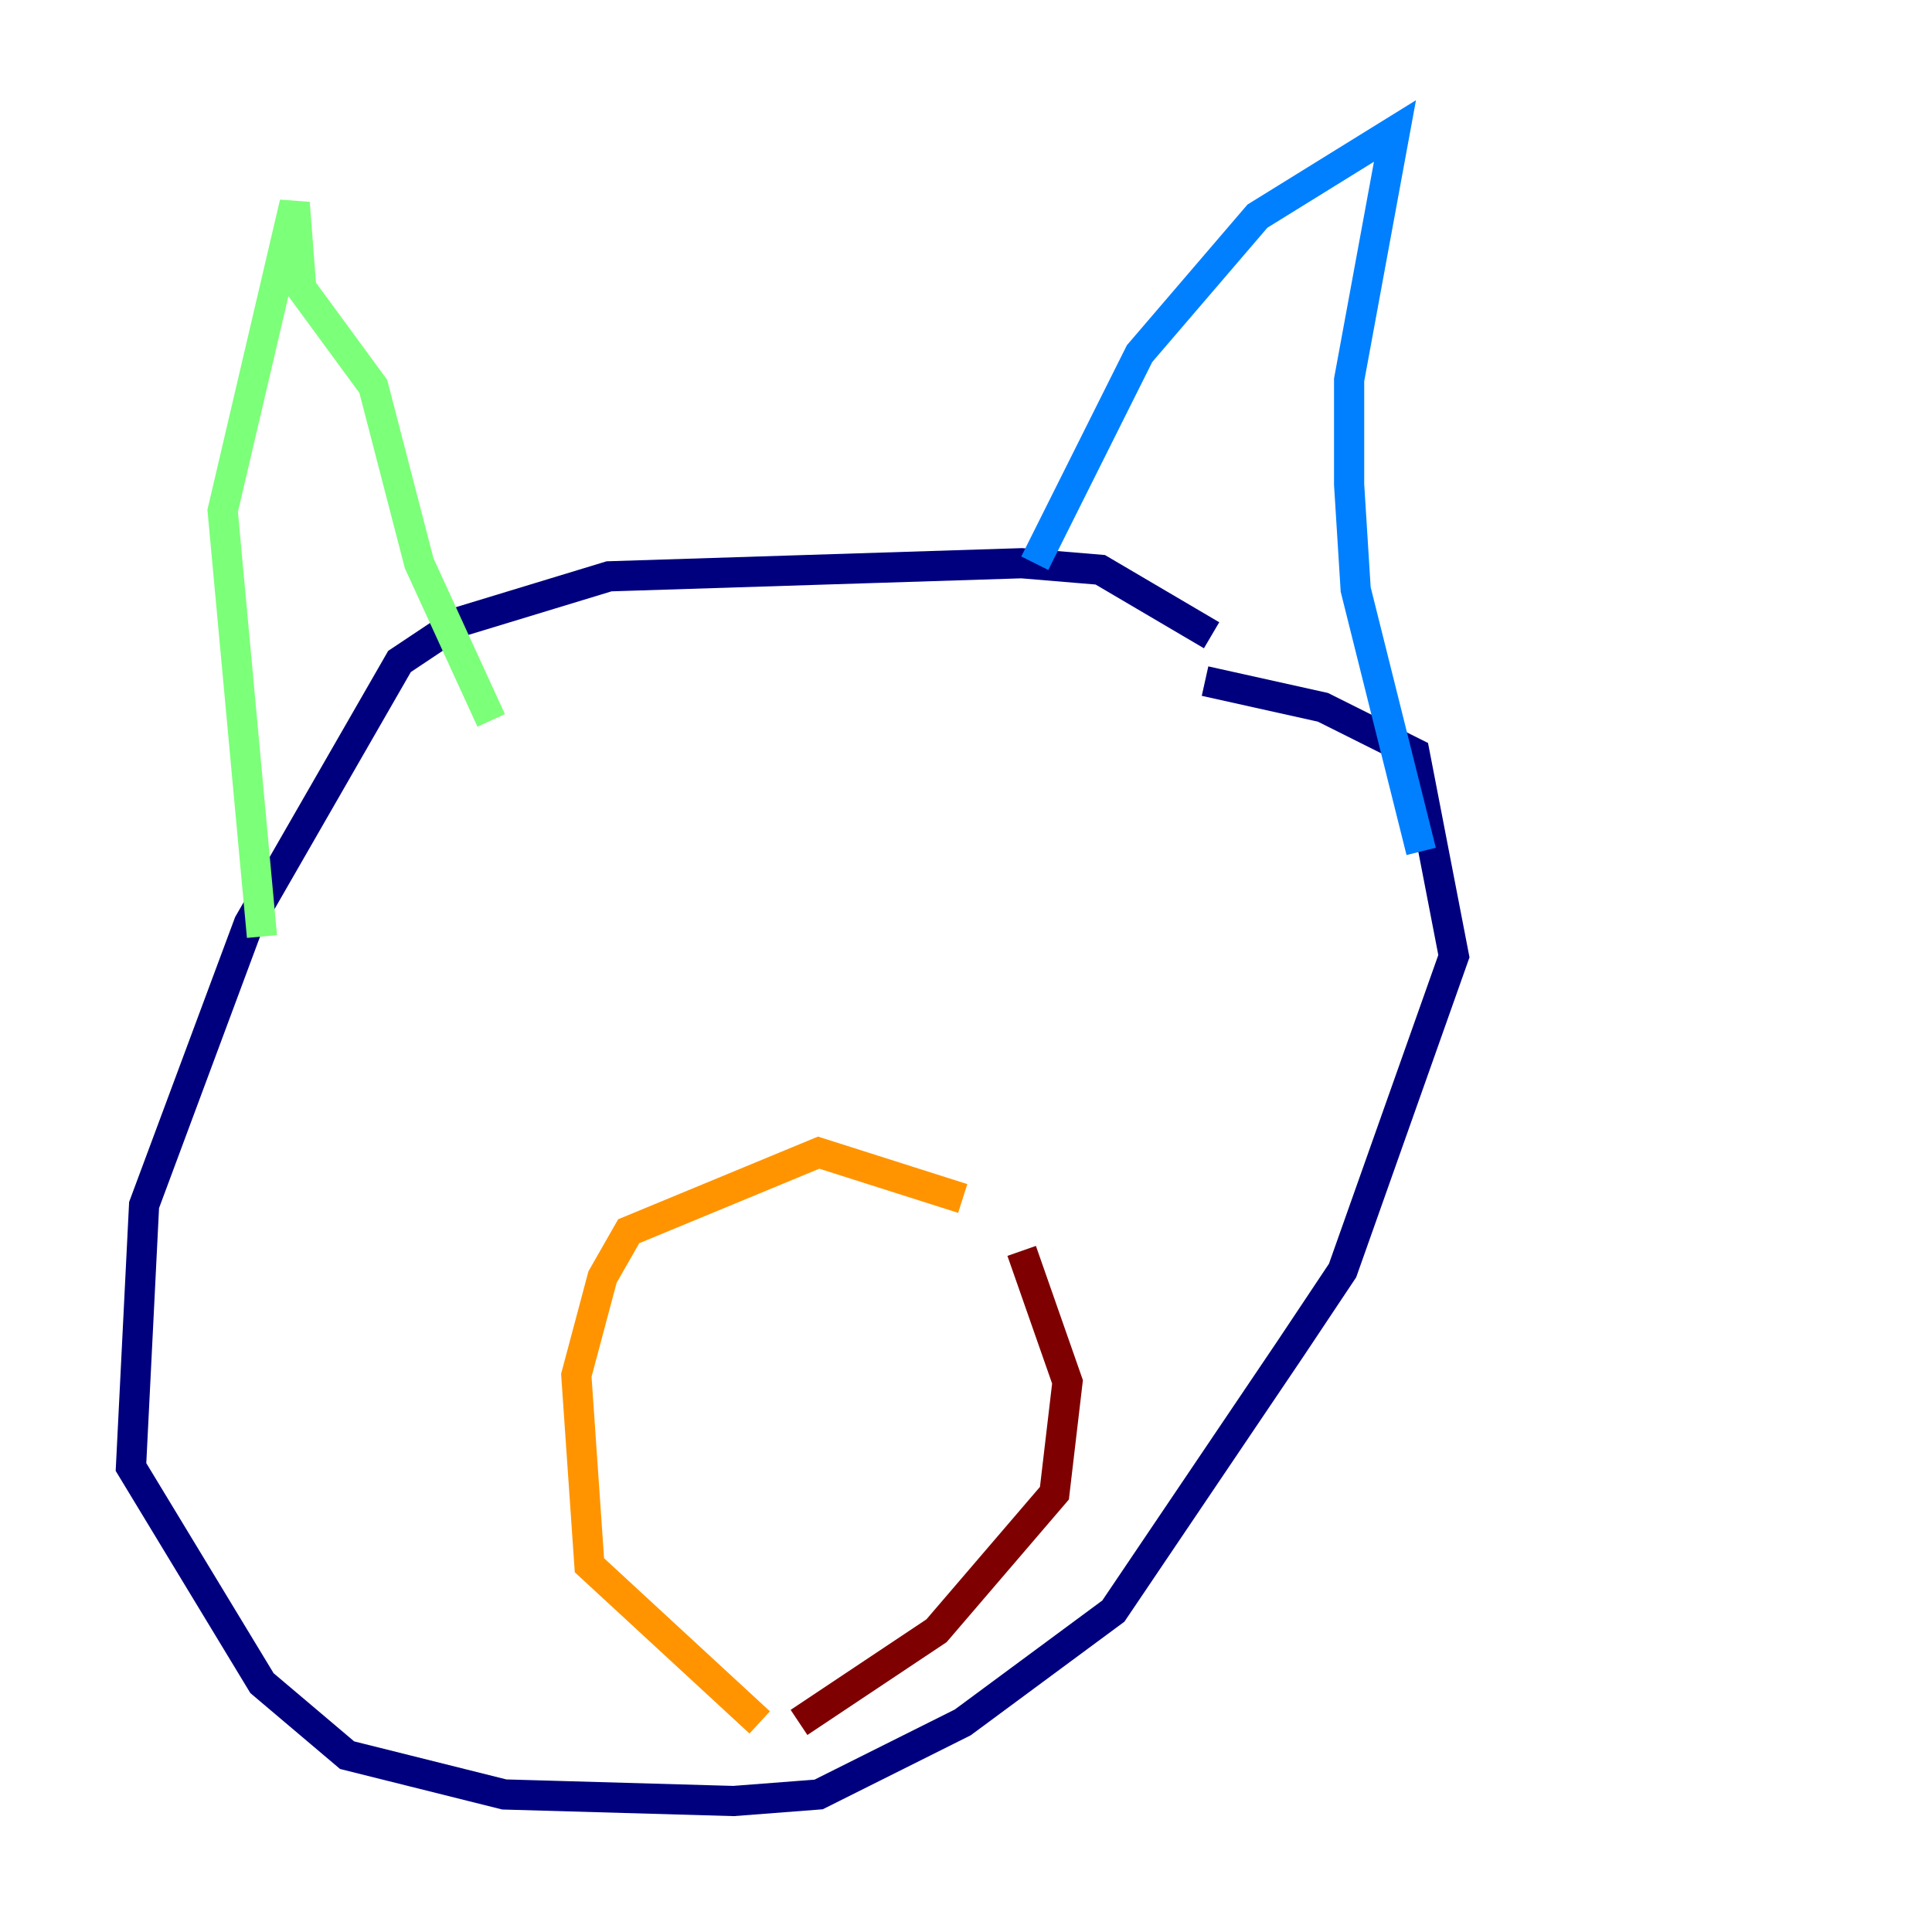<?xml version="1.0" encoding="utf-8" ?>
<svg baseProfile="tiny" height="128" version="1.2" viewBox="0,0,128,128" width="128" xmlns="http://www.w3.org/2000/svg" xmlns:ev="http://www.w3.org/2001/xml-events" xmlns:xlink="http://www.w3.org/1999/xlink"><defs /><polyline fill="none" points="80.271,42.088 72.895,37.749 67.688,37.315 40.352,38.183 30.373,41.22 26.468,43.824 16.488,61.18 9.546,79.837 8.678,97.193 17.356,111.512 22.997,116.285 33.41,118.888 48.597,119.322 54.237,118.888 63.783,114.115 73.763,106.739 85.478,89.383 88.949,84.176 96.325,63.349 93.722,49.898 87.647,46.861 79.837,45.125" stroke="#00007f" stroke-width="2" /><polyline fill="none" points="68.556,37.315 75.498,23.43 83.308,14.319 92.42,8.678 89.383,25.166 89.383,32.108 89.817,39.051 94.156,56.407" stroke="#0080ff" stroke-width="2" /><polyline fill="none" points="32.542,47.729 27.77,37.315 24.732,25.6 19.959,19.091 19.525,13.451 14.752,33.844 17.356,62.047" stroke="#7cff79" stroke-width="2" /><polyline fill="none" points="63.783,79.403 54.237,76.366 41.654,81.573 39.919,84.61 38.183,91.119 39.051,103.702 50.332,114.115" stroke="#ff9400" stroke-width="2" /><polyline fill="none" points="67.688,82.875 70.725,91.552 69.858,98.929 62.047,108.041 52.936,114.115" stroke="#7f0000" stroke-width="2" /></svg>